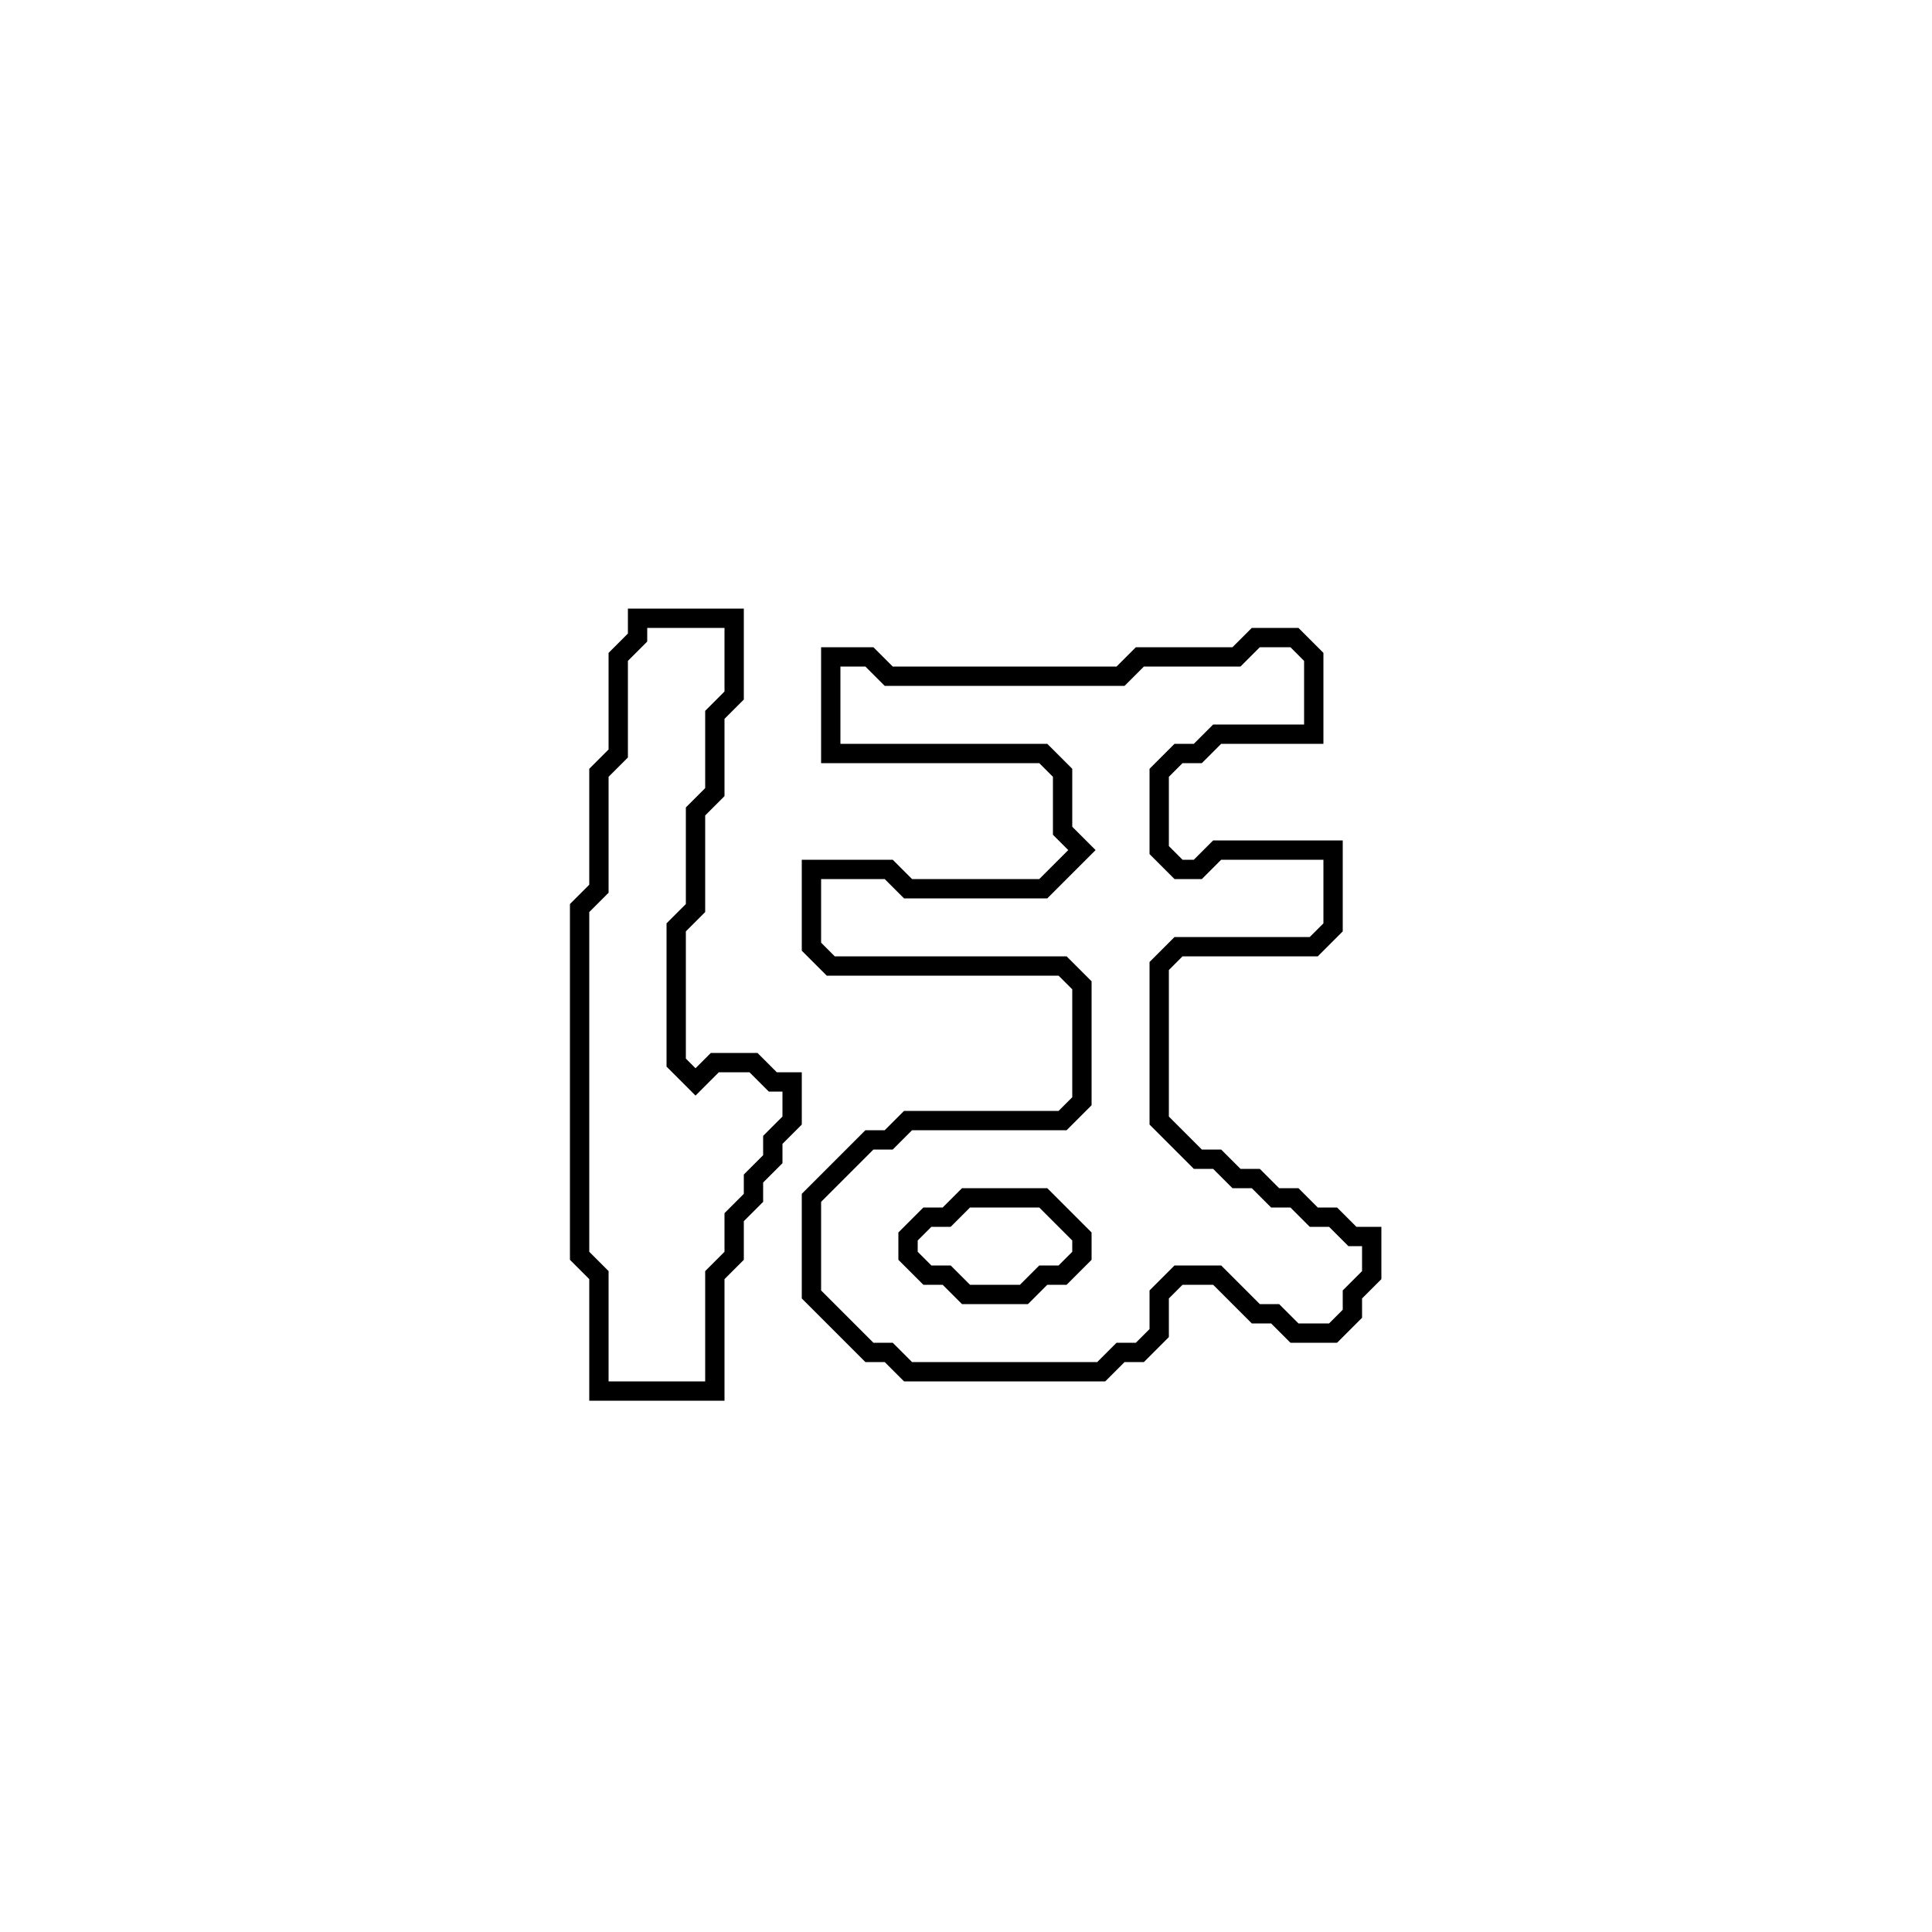 <?xml version="1.0" encoding="utf-8" ?>
<svg baseProfile="full" height="100" version="1.1" width="100" xmlns="http://www.w3.org/2000/svg" xmlns:ev="http://www.w3.org/2001/xml-events" xmlns:xlink="http://www.w3.org/1999/xlink"><defs /><polygon fill="none" id="1" points="65,33 64,34 59,34 58,35 46,35 45,34 43,34 43,39 54,39 55,40 55,43 56,44 54,46 47,46 46,45 42,45 42,49 43,50 55,50 56,51 56,57 55,58 47,58 46,59 45,59 42,62 42,67 45,70 46,70 47,71 57,71 58,70 59,70 60,69 60,67 61,66 63,66 65,68 66,68 67,69 69,69 70,68 70,67 71,66 71,64 70,64 69,63 68,63 67,62 66,62 65,61 64,61 63,60 62,60 60,58 60,50 61,49 68,49 69,48 69,44 63,44 62,45 61,45 60,44 60,40 61,39 62,39 63,38 68,38 68,34 67,33" stroke="black" stroke-width="1" /><polygon fill="none" id="2" points="49,63 50,62 54,62 56,64 56,65 55,66 54,66 53,67 50,67 49,66 48,66 47,65 47,64 48,63" stroke="black" stroke-width="1" /><polygon fill="none" id="3" points="33,32 33,33 32,34 32,39 31,40 31,46 30,47 30,65 31,66 31,72 37,72 37,66 38,65 38,63 39,62 39,61 40,60 40,59 41,58 41,56 40,56 39,55 37,55 36,56 35,55 35,48 36,47 36,42 37,41 37,37 38,36 38,32" stroke="black" stroke-width="1" /></svg>